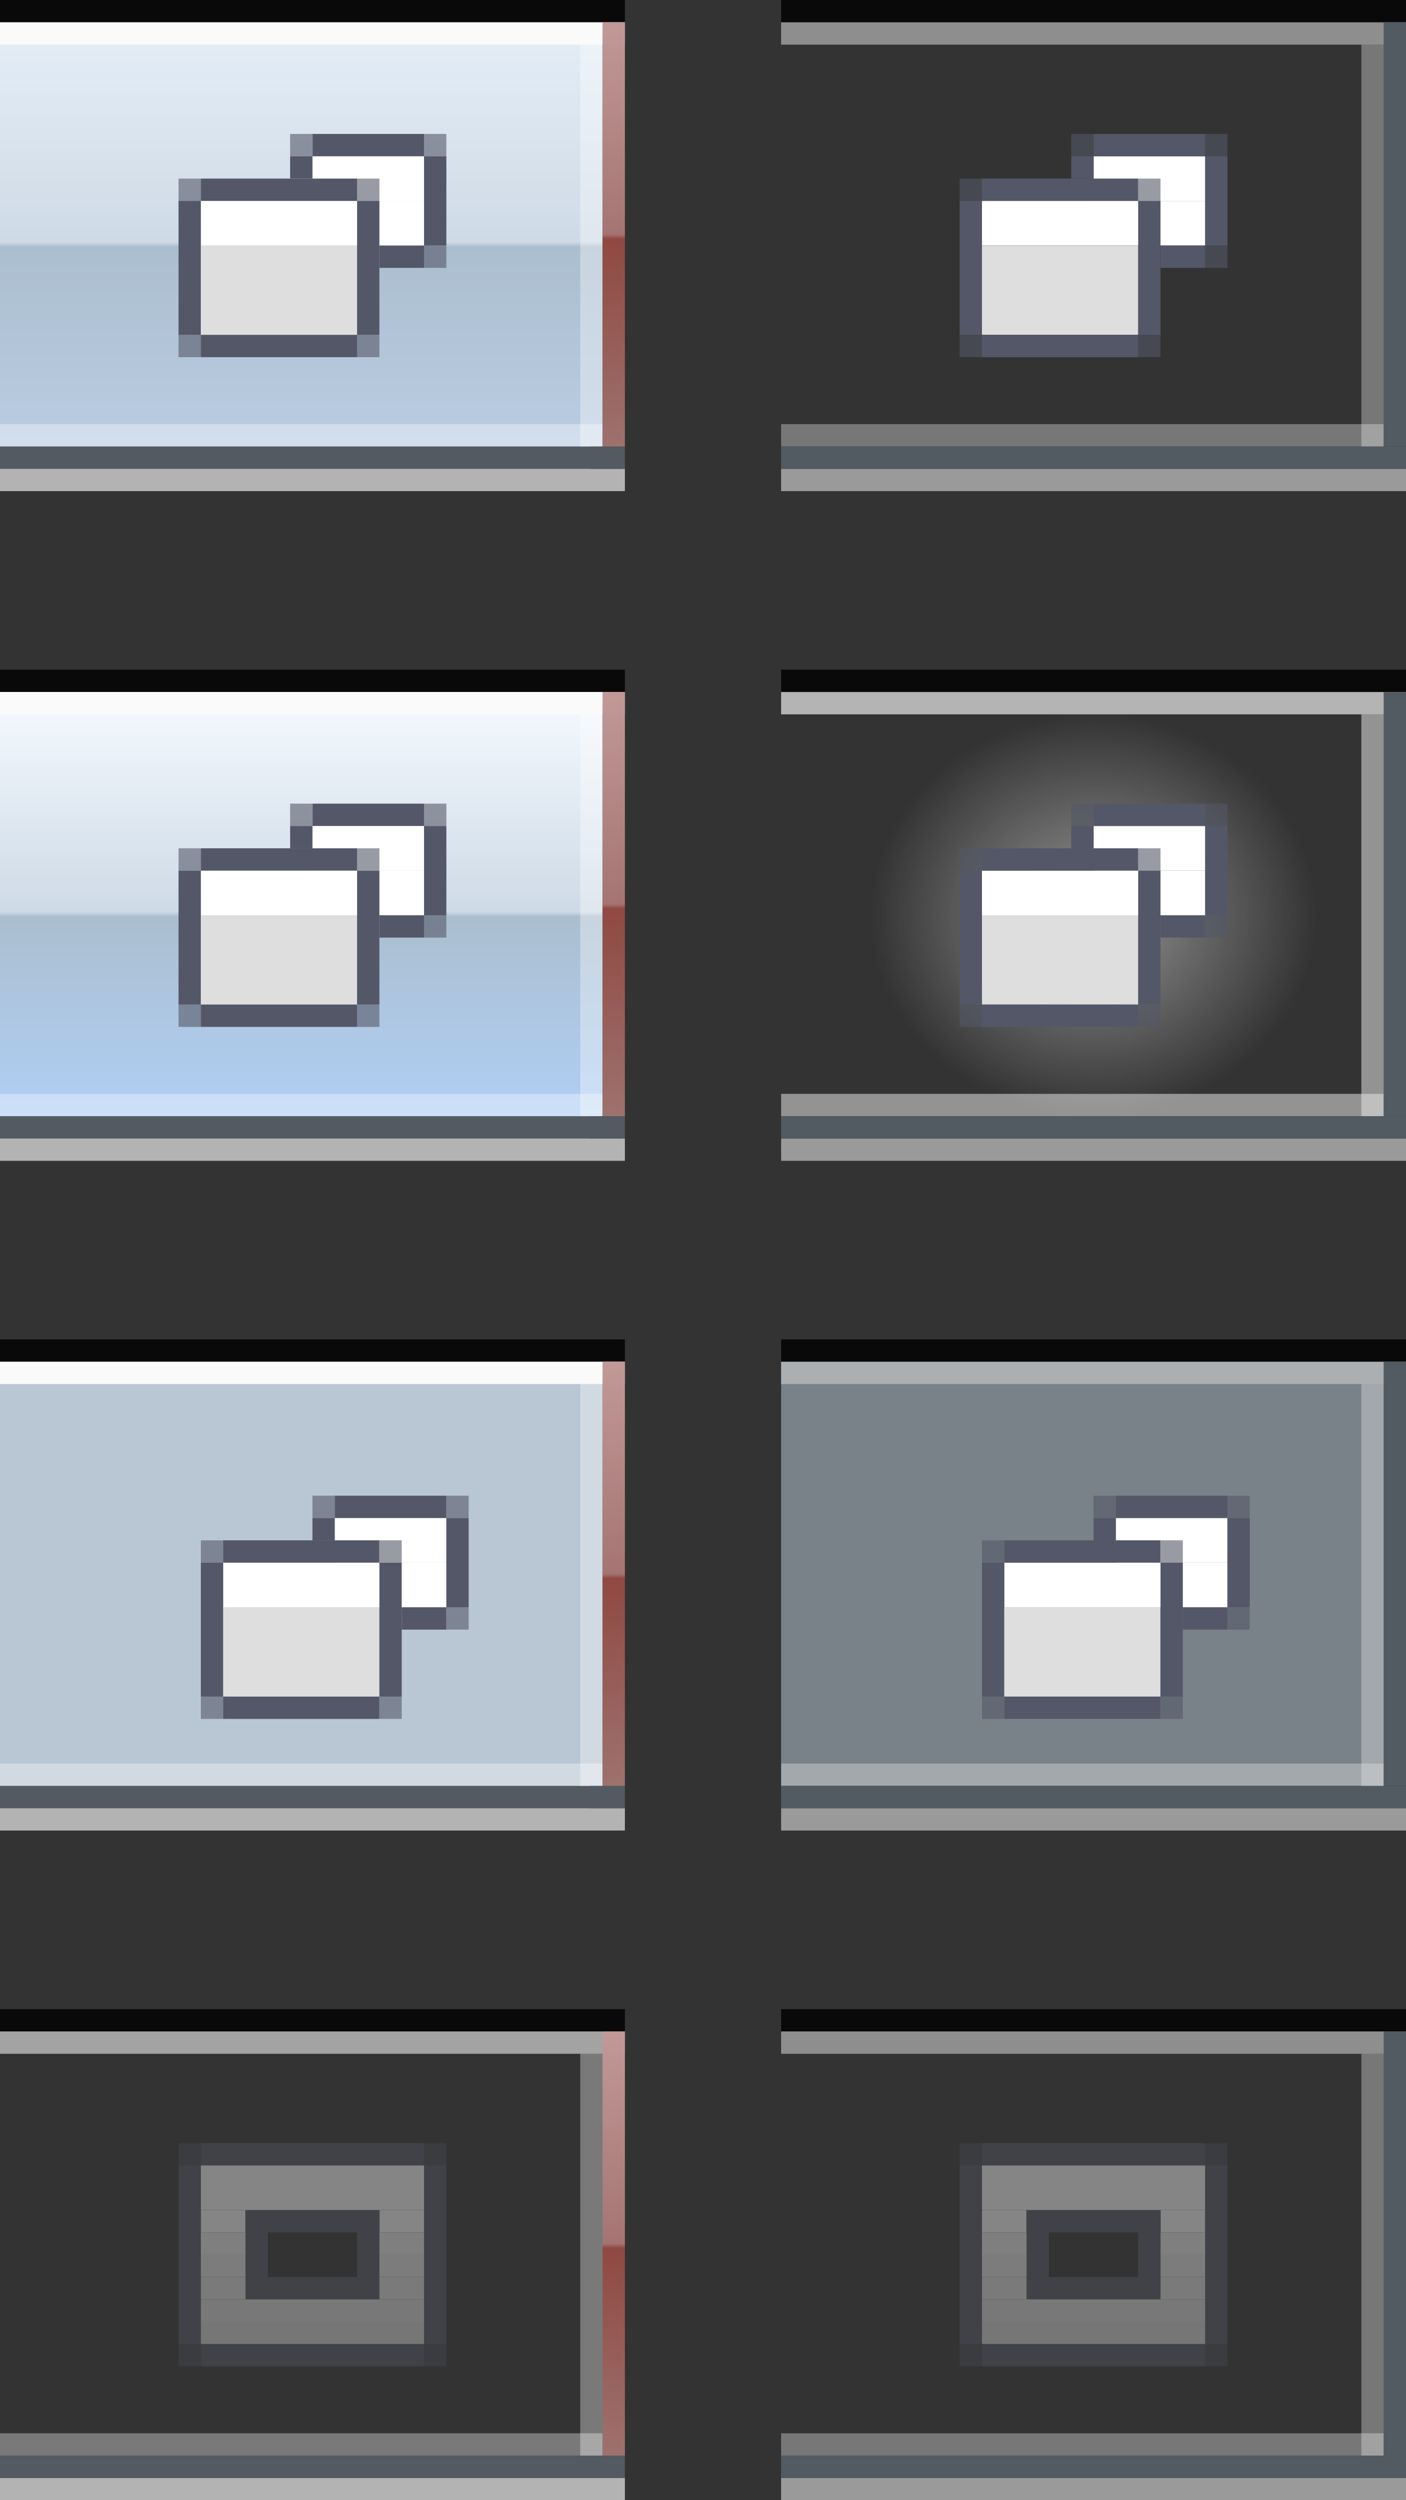 <?xml version="1.0" encoding="UTF-8" standalone="no"?>
<!-- Created with Inkscape (http://www.inkscape.org/) -->

<svg
   width="63"
   height="112"
   viewBox="0 0 63 112"
   version="1.1"
   id="svg2031"
   inkscape:version="1.2.1 (9c6d41e410, 2022-07-14, custom)"
   sodipodi:docname="restore.svg"
   xmlns:inkscape="http://www.inkscape.org/namespaces/inkscape"
   xmlns:sodipodi="http://sodipodi.sourceforge.net/DTD/sodipodi-0.dtd"
   xmlns:xlink="http://www.w3.org/1999/xlink"
   xmlns="http://www.w3.org/2000/svg"
   xmlns:svg="http://www.w3.org/2000/svg"
   xmlns:rdf="http://www.w3.org/1999/02/22-rdf-syntax-ns#"
   xmlns:cc="http://creativecommons.org/ns#"
   xmlns:dc="http://purl.org/dc/elements/1.1/">
  <rect x="0" y="0" width="63" height="112" fill="#333333" stroke="none"/>
  <defs
     id="defs2025">
    <linearGradient
       inkscape:collect="always"
       id="linearGradient8580">
      <stop
         style="stop-color:#f5faff;stop-opacity:1"
         offset="0"
         id="stop8572" />
      <stop
         id="stop8574"
         offset="0.492"
         style="stop-color:#cedae6;stop-opacity:1" />
      <stop
         style="stop-color:#abbecf;stop-opacity:1"
         offset="0.503"
         id="stop8576" />
      <stop
         style="stop-color:#b0d1fa;stop-opacity:1"
         offset="1"
         id="stop8578" />
    </linearGradient>
    <linearGradient
       id="linearGradient1602"
       inkscape:collect="always">
      <stop
         id="stop1594"
         offset="0"
         style="stop-color:#e5eef7;stop-opacity:1" />
      <stop
         style="stop-color:#cedae6;stop-opacity:1"
         offset="0.492"
         id="stop1596" />
      <stop
         id="stop1598"
         offset="0.503"
         style="stop-color:#abbecf;stop-opacity:1" />
      <stop
         id="stop1600"
         offset="1"
         style="stop-color:#bccee4;stop-opacity:1" />
    </linearGradient>
    <linearGradient
       inkscape:collect="always"
       xlink:href="#linearGradient1602"
       id="linearGradient1644"
       x1="-48.282"
       y1="288.74"
       x2="-48.282"
       y2="304.74"
       gradientUnits="userSpaceOnUse"
       gradientTransform="matrix(0.563,0,0,1.25,25.821,-67.285)" />
    <linearGradient
       inkscape:collect="always"
       id="linearGradient1642">
      <stop
         style="stop-color:#efb3ae;stop-opacity:1"
         offset="0"
         id="stop1638" />
      <stop
         id="stop1696"
         offset="0.492"
         style="stop-color:#c7807a;stop-opacity:1" />
      <stop
         style="stop-color:#aa4236;stop-opacity:1"
         offset="0.503"
         id="stop1698" />
      <stop
         style="stop-color:#be7d75;stop-opacity:1"
         offset="1"
         id="stop1640" />
    </linearGradient>
    <linearGradient
       inkscape:collect="always"
       xlink:href="#linearGradient1642"
       id="linearGradient1592"
       gradientUnits="userSpaceOnUse"
       gradientTransform="matrix(0.979,0,0,1.188,72.938,-49.239)"
       x1="-48.282"
       y1="288.74"
       x2="-48.282"
       y2="304.74" />
    <radialGradient
       inkscape:collect="always"
       xlink:href="#linearGradient4455"
       id="radialGradient4457"
       cx="28.718"
       cy="317.74"
       fx="28.718"
       fy="317.74"
       r="20"
       gradientTransform="matrix(0.5,-2.149339e-7,1.9344056e-7,0.45,33.303,190.657)"
       gradientUnits="userSpaceOnUse" />
    <linearGradient
       inkscape:collect="always"
       id="linearGradient4455">
      <stop
         style="stop-color:#fafafa;stop-opacity:0.496"
         offset="0"
         id="stop4451" />
      <stop
         style="stop-color:#fafafa;stop-opacity:0;"
         offset="1"
         id="stop4453" />
    </linearGradient>
    <linearGradient
       inkscape:collect="always"
       xlink:href="#linearGradient8580"
       id="linearGradient8568"
       gradientUnits="userSpaceOnUse"
       gradientTransform="matrix(0.563,0,0,1.25,25.821,-37.285)"
       x1="-48.282"
       y1="288.74"
       x2="-48.282"
       y2="304.74" />
    <linearGradient
       inkscape:collect="always"
       xlink:href="#linearGradient1642"
       id="linearGradient8570"
       gradientUnits="userSpaceOnUse"
       gradientTransform="matrix(0.979,0,0,1.188,72.938,-19.239)"
       x1="-48.282"
       y1="288.74"
       x2="-48.282"
       y2="304.74" />
    <linearGradient
       inkscape:collect="always"
       xlink:href="#linearGradient1642"
       id="linearGradient8646"
       gradientUnits="userSpaceOnUse"
       gradientTransform="matrix(0.979,0,0,1.188,72.938,10.761)"
       x1="-48.282"
       y1="288.74"
       x2="-48.282"
       y2="304.74" />
    <linearGradient
       inkscape:collect="always"
       xlink:href="#linearGradient1642"
       id="linearGradient9053"
       gradientUnits="userSpaceOnUse"
       gradientTransform="matrix(0.979,0,0,1.188,72.938,44.761)"
       x1="-48.282"
       y1="288.74"
       x2="-48.282"
       y2="304.74" />
  </defs>
  <sodipodi:namedview
     id="base"
     pagecolor="#d1d1d1"
     bordercolor="#666666"
     borderopacity="1.0"
     inkscape:pageopacity="0"
     inkscape:pageshadow="2"
     inkscape:zoom="3.556747"
     inkscape:cx="-55.950001"
     inkscape:cy="41.189323"
     inkscape:document-units="px"
     inkscape:current-layer="layer1"
     showgrid="true"
     units="px"
     inkscape:pagecheckerboard="true"
     inkscape:showpageshadow="false"
     inkscape:window-width="1398"
     inkscape:window-height="741"
     inkscape:window-x="-12"
     inkscape:window-y="378"
     inkscape:window-maximized="0"
     fit-margin-top="5"
     fit-margin-left="5"
     fit-margin-right="5"
     fit-margin-bottom="5"
     inkscape:snap-global="true"
     showguides="true"
     inkscape:guide-bbox="true"
     inkscape:deskcolor="#d1d1d1">
    <inkscape:grid
       type="xygrid"
       id="grid883"
       originx="1.0587964e-05"
       originy="57" />
    <sodipodi:guide
       position="-29,104"
       orientation="1,0"
       id="guide2357"
       inkscape:locked="false" />
    <sodipodi:guide
       position="-17,100"
       orientation="1,0"
       id="guide2359"
       inkscape:locked="false" />
    <sodipodi:guide
       position="28,45"
       orientation="0,-1"
       id="guide2361"
       inkscape:locked="false" />
    <sodipodi:guide
       position="-20,106"
       orientation="0,-1"
       id="guide2363"
       inkscape:locked="false" />
    <sodipodi:guide
       position="9,55"
       orientation="1,0"
       id="guide2916"
       inkscape:locked="false" />
    <sodipodi:guide
       position="44,56"
       orientation="1,0"
       id="guide18761"
       inkscape:locked="false" />
  </sodipodi:namedview>
  <g
     inkscape:label="Layer 1"
     inkscape:groupmode="layer"
     id="layer1"
     transform="translate(1.338,-292.64)">
    <g
       transform="matrix(0.844,0,0,0.844,13.86,42.58)"
       id="g7541" />
    <g
       id="deactivated-center"
       transform="translate(9.9754639e-7,-4)">
      <rect
         style="opacity:1;fill:#000000;fill-opacity:0.83;fill-rule:evenodd;stroke:none;stroke-width:1;stroke-linecap:round;stroke-linejoin:miter;stroke-miterlimit:4;stroke-dasharray:none;stroke-dashoffset:0;stroke-opacity:0.878;paint-order:normal"
         id="rect8991"
         width="28"
         height="1"
         x="-1.338"
         y="386.64" />
      <rect
         transform="scale(-1)"
         y="-406.64"
         x="-25.662"
         height="1"
         width="27"
         id="rect8993"
         style="opacity:1;fill:#ffffff;fill-opacity:0.344;fill-rule:evenodd;stroke:none;stroke-width:1;stroke-linecap:round;stroke-linejoin:miter;stroke-miterlimit:4;stroke-dasharray:none;stroke-dashoffset:0;stroke-opacity:0.878;paint-order:normal" />
      <rect
         y="-408.64"
         x="-26.662"
         height="1"
         width="28"
         id="rect8995"
         style="opacity:1;fill:#e5e5e5;fill-opacity:0.714;fill-rule:evenodd;stroke:none;stroke-width:1;stroke-linecap:round;stroke-linejoin:miter;stroke-miterlimit:4;stroke-dasharray:none;stroke-dashoffset:0;stroke-opacity:0.878;paint-order:normal"
         transform="scale(-1)" />
      <rect
         y="406.64"
         x="-1.338"
         height="1"
         width="28"
         id="rect8997"
         style="opacity:1;fill:#535a61;fill-opacity:1;fill-rule:evenodd;stroke:none;stroke-width:1;stroke-linecap:round;stroke-linejoin:miter;stroke-miterlimit:4;stroke-dasharray:none;stroke-dashoffset:0;stroke-opacity:0.878;paint-order:normal" />
      <rect
         y="387.64"
         x="-1.338"
         height="1"
         width="28"
         id="rect8999"
         style="opacity:1;fill:#fafafa;fill-opacity:0.562;fill-rule:evenodd;stroke:none;stroke-width:1;stroke-linecap:round;stroke-linejoin:miter;stroke-miterlimit:4;stroke-dasharray:none;stroke-dashoffset:0;stroke-opacity:0.878;paint-order:normal" />
      <path
         style="opacity:1;fill:url(#linearGradient9053);fill-opacity:1;fill-rule:nonzero;stroke:none;stroke-width:0.242;stroke-linecap:square;stroke-linejoin:round;stroke-miterlimit:4;stroke-dasharray:none;stroke-dashoffset:0;stroke-opacity:1"
         d="m 25.662,387.64 v 19 h 1 v -19 z"
         id="path9001"
         inkscape:connector-curvature="0" />
      <rect
         y="-26.662"
         x="387.64"
         height="1"
         width="19"
         id="rect9003"
         style="opacity:1;fill:#535a61;fill-opacity:0.295;fill-rule:evenodd;stroke:none;stroke-width:1;stroke-linecap:round;stroke-linejoin:miter;stroke-miterlimit:4;stroke-dasharray:none;stroke-dashoffset:0;stroke-opacity:0.878;paint-order:normal"
         transform="rotate(90)" />
      <rect
         style="opacity:1;fill:#ffffff;fill-opacity:0.344;fill-rule:evenodd;stroke:none;stroke-width:1;stroke-linecap:round;stroke-linejoin:miter;stroke-miterlimit:4;stroke-dasharray:none;stroke-dashoffset:0;stroke-opacity:0.878;paint-order:normal"
         id="rect9005"
         width="1"
         height="18"
         x="-25.662"
         y="-406.64"
         transform="scale(-1)" />
      <g
         style="opacity:0.4"
         id="g9047"
         transform="translate(-6,30)">
        <rect
           style="opacity:1;fill:#ffffff;fill-opacity:1;stroke:none;stroke-width:0.5;stroke-linecap:round;stroke-linejoin:round;stroke-miterlimit:4;stroke-dasharray:none;stroke-opacity:1"
           id="rect9007"
           width="2"
           height="1"
           x="13.662"
           y="365.64" />
        <rect
           y="363.64"
           x="12.662"
           height="8"
           width="1"
           id="rect9009"
           style="opacity:1;fill:#545767;fill-opacity:1;stroke:none;stroke-width:0.5;stroke-linecap:round;stroke-linejoin:round;stroke-miterlimit:4;stroke-dasharray:none;stroke-opacity:1" />
        <rect
           y="365.64"
           x="21.662"
           height="1"
           width="2"
           id="rect9011"
           style="opacity:1;fill:#ffffff;fill-opacity:1;stroke:none;stroke-width:0.5;stroke-linecap:round;stroke-linejoin:round;stroke-miterlimit:4;stroke-dasharray:none;stroke-opacity:1" />
        <rect
           y="363.64"
           x="23.662"
           height="8"
           width="1"
           id="rect9013"
           style="opacity:1;fill:#545767;fill-opacity:1;stroke:none;stroke-width:0.5;stroke-linecap:round;stroke-linejoin:round;stroke-miterlimit:4;stroke-dasharray:none;stroke-opacity:1" />
        <path
           style="opacity:1;fill:#545767;fill-opacity:1;stroke:none;stroke-width:0.5;stroke-linecap:round;stroke-linejoin:round;stroke-miterlimit:4;stroke-dasharray:none;stroke-opacity:1"
           d="m 17,78.74 v 4 h 6 v -4 z m 1,1 h 4 v 2 h -4 z"
           transform="translate(-1.338,286.9)"
           id="path9015"
           inkscape:connector-curvature="0" />
        <rect
           y="363.64"
           x="13.662"
           height="2"
           width="10"
           id="rect9017"
           style="opacity:1;fill:#ffffff;fill-opacity:1;stroke:none;stroke-width:0.5;stroke-linecap:round;stroke-linejoin:round;stroke-miterlimit:4;stroke-dasharray:none;stroke-opacity:1" />
        <rect
           style="opacity:1;fill:#545767;fill-opacity:1;stroke:none;stroke-width:0.5;stroke-linecap:round;stroke-linejoin:round;stroke-miterlimit:4;stroke-dasharray:none;stroke-opacity:1"
           id="rect9019"
           width="10"
           height="1"
           x="13.662"
           y="362.64" />
        <rect
           y="366.64"
           x="13.662"
           height="1"
           width="2"
           id="rect9021"
           style="opacity:1;fill:#f0f0f0;fill-opacity:1;stroke:none;stroke-width:0.5;stroke-linecap:round;stroke-linejoin:round;stroke-miterlimit:4;stroke-dasharray:none;stroke-opacity:1" />
        <rect
           style="opacity:1;fill:#e8e8e8;fill-opacity:1;stroke:none;stroke-width:0.5;stroke-linecap:round;stroke-linejoin:round;stroke-miterlimit:4;stroke-dasharray:none;stroke-opacity:1"
           id="rect9023"
           width="2"
           height="1"
           x="13.662"
           y="367.64" />
        <rect
           y="368.64"
           x="13.662"
           height="1"
           width="2"
           id="rect9025"
           style="opacity:1;fill:#e3e3e3;fill-opacity:1;stroke:none;stroke-width:0.5;stroke-linecap:round;stroke-linejoin:round;stroke-miterlimit:4;stroke-dasharray:none;stroke-opacity:1" />
        <rect
           style="opacity:1;fill:#dedede;fill-opacity:1;stroke:none;stroke-width:0.5;stroke-linecap:round;stroke-linejoin:round;stroke-miterlimit:4;stroke-dasharray:none;stroke-opacity:1"
           id="rect9027"
           width="10"
           height="1"
           x="13.662"
           y="369.64" />
        <rect
           y="371.64"
           x="13.662"
           height="1"
           width="10"
           id="rect9029"
           style="opacity:1;fill:#545767;fill-opacity:1;stroke:none;stroke-width:0.5;stroke-linecap:round;stroke-linejoin:round;stroke-miterlimit:4;stroke-dasharray:none;stroke-opacity:1" />
        <rect
           style="opacity:1;fill:#f0f0f0;fill-opacity:1;stroke:none;stroke-width:0.5;stroke-linecap:round;stroke-linejoin:round;stroke-miterlimit:4;stroke-dasharray:none;stroke-opacity:1"
           id="rect9031"
           width="2"
           height="1"
           x="21.662"
           y="366.64" />
        <rect
           y="367.64"
           x="21.662"
           height="1"
           width="2"
           id="rect9033"
           style="opacity:1;fill:#e8e8e8;fill-opacity:1;stroke:none;stroke-width:0.5;stroke-linecap:round;stroke-linejoin:round;stroke-miterlimit:4;stroke-dasharray:none;stroke-opacity:1" />
        <rect
           style="opacity:1;fill:#e3e3e3;fill-opacity:1;stroke:none;stroke-width:0.5;stroke-linecap:round;stroke-linejoin:round;stroke-miterlimit:4;stroke-dasharray:none;stroke-opacity:1"
           id="rect9035"
           width="2"
           height="1"
           x="21.662"
           y="368.64" />
        <rect
           style="opacity:1;fill:#545767;fill-opacity:0.596;stroke:none;stroke-width:0.5;stroke-linecap:round;stroke-linejoin:round;stroke-miterlimit:4;stroke-dasharray:none;stroke-opacity:1"
           id="rect9037"
           width="1"
           height="1"
           x="12.662"
           y="371.64" />
        <rect
           y="362.64"
           x="12.662"
           height="1"
           width="1"
           id="rect9039"
           style="opacity:1;fill:#545767;fill-opacity:0.596;stroke:none;stroke-width:0.5;stroke-linecap:round;stroke-linejoin:round;stroke-miterlimit:4;stroke-dasharray:none;stroke-opacity:1" />
        <rect
           style="opacity:1;fill:#545767;fill-opacity:0.596;stroke:none;stroke-width:0.5;stroke-linecap:round;stroke-linejoin:round;stroke-miterlimit:4;stroke-dasharray:none;stroke-opacity:1"
           id="rect9041"
           width="1"
           height="1"
           x="23.662"
           y="362.64" />
        <rect
           y="371.64"
           x="23.662"
           height="1"
           width="1"
           id="rect9043"
           style="opacity:1;fill:#545767;fill-opacity:0.596;stroke:none;stroke-width:0.5;stroke-linecap:round;stroke-linejoin:round;stroke-miterlimit:4;stroke-dasharray:none;stroke-opacity:1" />
        <rect
           y="370.64"
           x="13.662"
           height="1"
           width="10"
           id="rect9045"
           style="opacity:1;fill:#dadada;fill-opacity:1;stroke:none;stroke-width:0.5;stroke-linecap:round;stroke-linejoin:round;stroke-miterlimit:4;stroke-dasharray:none;stroke-opacity:1" />
      </g>
    </g>
    <g
       id="deactivated-inactive-center"
       transform="translate(-2,87)">
      <rect
         y="295.64"
         x="35.662"
         height="1"
         width="28"
         id="rect9117"
         style="opacity:1;fill:#000000;fill-opacity:0.83;fill-rule:evenodd;stroke:none;stroke-width:1;stroke-linecap:round;stroke-linejoin:miter;stroke-miterlimit:4;stroke-dasharray:none;stroke-dashoffset:0;stroke-opacity:0.878;paint-order:normal" />
      <rect
         style="opacity:1;fill:#e5e5e5;fill-opacity:0.384;fill-rule:evenodd;stroke:none;stroke-width:1;stroke-linecap:round;stroke-linejoin:miter;stroke-miterlimit:4;stroke-dasharray:none;stroke-dashoffset:0;stroke-opacity:0.878;paint-order:normal"
         id="rect9119"
         width="27"
         height="1"
         x="-62.662"
         y="-315.64"
         transform="scale(-1)" />
      <rect
         transform="scale(-1)"
         style="opacity:1;fill:#e5e5e5;fill-opacity:0.58;fill-rule:evenodd;stroke:none;stroke-width:1;stroke-linecap:round;stroke-linejoin:miter;stroke-miterlimit:4;stroke-dasharray:none;stroke-dashoffset:0;stroke-opacity:0.878;paint-order:normal"
         id="rect9121"
         width="28"
         height="1"
         x="-63.662"
         y="-317.64" />
      <rect
         style="opacity:1;fill:#525a62;fill-opacity:1;fill-rule:evenodd;stroke:none;stroke-width:1;stroke-linecap:round;stroke-linejoin:miter;stroke-miterlimit:4;stroke-dasharray:none;stroke-dashoffset:0;stroke-opacity:0.878;paint-order:normal"
         id="rect9123"
         width="28"
         height="1"
         x="35.662"
         y="315.64" />
      <rect
         style="opacity:1;fill:#d0d0d0;fill-opacity:0.584;fill-rule:evenodd;stroke:none;stroke-width:1;stroke-linecap:round;stroke-linejoin:miter;stroke-miterlimit:4;stroke-dasharray:none;stroke-dashoffset:0;stroke-opacity:0.878;paint-order:normal"
         id="rect9125"
         width="28"
         height="1"
         x="35.662"
         y="296.64" />
      <rect
         transform="rotate(90)"
         style="opacity:1;fill:#525a62;fill-opacity:1;fill-rule:evenodd;stroke:none;stroke-width:1;stroke-linecap:round;stroke-linejoin:miter;stroke-miterlimit:4;stroke-dasharray:none;stroke-dashoffset:0;stroke-opacity:0.878;paint-order:normal"
         id="rect9127"
         width="19"
         height="1"
         x="296.64"
         y="-63.662" />
      <rect
         transform="scale(-1)"
         y="-315.64"
         x="-62.662"
         height="18"
         width="1"
         id="rect9129"
         style="opacity:1;fill:#e5e5e5;fill-opacity:0.384;fill-rule:evenodd;stroke:none;stroke-width:1;stroke-linecap:round;stroke-linejoin:miter;stroke-miterlimit:4;stroke-dasharray:none;stroke-dashoffset:0;stroke-opacity:0.878;paint-order:normal" />
      <g
         id="g9171"
         transform="translate(31,-61)"
         style="opacity:0.4">
        <rect
           style="opacity:1;fill:#ffffff;fill-opacity:1;stroke:none;stroke-width:0.5;stroke-linecap:round;stroke-linejoin:round;stroke-miterlimit:4;stroke-dasharray:none;stroke-opacity:1"
           id="rect9131"
           width="2"
           height="1"
           x="13.662"
           y="365.64" />
        <rect
           y="363.64"
           x="12.662"
           height="8"
           width="1"
           id="rect9133"
           style="opacity:1;fill:#545767;fill-opacity:1;stroke:none;stroke-width:0.5;stroke-linecap:round;stroke-linejoin:round;stroke-miterlimit:4;stroke-dasharray:none;stroke-opacity:1" />
        <rect
           y="365.64"
           x="21.662"
           height="1"
           width="2"
           id="rect9135"
           style="opacity:1;fill:#ffffff;fill-opacity:1;stroke:none;stroke-width:0.5;stroke-linecap:round;stroke-linejoin:round;stroke-miterlimit:4;stroke-dasharray:none;stroke-opacity:1" />
        <rect
           y="363.64"
           x="23.662"
           height="8"
           width="1"
           id="rect9137"
           style="opacity:1;fill:#545767;fill-opacity:1;stroke:none;stroke-width:0.5;stroke-linecap:round;stroke-linejoin:round;stroke-miterlimit:4;stroke-dasharray:none;stroke-opacity:1" />
        <path
           style="opacity:1;fill:#545767;fill-opacity:1;stroke:none;stroke-width:0.5;stroke-linecap:round;stroke-linejoin:round;stroke-miterlimit:4;stroke-dasharray:none;stroke-opacity:1"
           d="m 17,78.74 v 4 h 6 v -4 z m 1,1 h 4 v 2 h -4 z"
           transform="translate(-1.338,286.9)"
           id="path9139"
           inkscape:connector-curvature="0" />
        <rect
           y="363.64"
           x="13.662"
           height="2"
           width="10"
           id="rect9141"
           style="opacity:1;fill:#ffffff;fill-opacity:1;stroke:none;stroke-width:0.5;stroke-linecap:round;stroke-linejoin:round;stroke-miterlimit:4;stroke-dasharray:none;stroke-opacity:1" />
        <rect
           style="opacity:1;fill:#545767;fill-opacity:1;stroke:none;stroke-width:0.5;stroke-linecap:round;stroke-linejoin:round;stroke-miterlimit:4;stroke-dasharray:none;stroke-opacity:1"
           id="rect9143"
           width="10"
           height="1"
           x="13.662"
           y="362.64" />
        <rect
           y="366.64"
           x="13.662"
           height="1"
           width="2"
           id="rect9145"
           style="opacity:1;fill:#f0f0f0;fill-opacity:1;stroke:none;stroke-width:0.5;stroke-linecap:round;stroke-linejoin:round;stroke-miterlimit:4;stroke-dasharray:none;stroke-opacity:1" />
        <rect
           style="opacity:1;fill:#e8e8e8;fill-opacity:1;stroke:none;stroke-width:0.5;stroke-linecap:round;stroke-linejoin:round;stroke-miterlimit:4;stroke-dasharray:none;stroke-opacity:1"
           id="rect9147"
           width="2"
           height="1"
           x="13.662"
           y="367.64" />
        <rect
           y="368.64"
           x="13.662"
           height="1"
           width="2"
           id="rect9149"
           style="opacity:1;fill:#e3e3e3;fill-opacity:1;stroke:none;stroke-width:0.5;stroke-linecap:round;stroke-linejoin:round;stroke-miterlimit:4;stroke-dasharray:none;stroke-opacity:1" />
        <rect
           style="opacity:1;fill:#dedede;fill-opacity:1;stroke:none;stroke-width:0.5;stroke-linecap:round;stroke-linejoin:round;stroke-miterlimit:4;stroke-dasharray:none;stroke-opacity:1"
           id="rect9151"
           width="10"
           height="1"
           x="13.662"
           y="369.64" />
        <rect
           y="371.64"
           x="13.662"
           height="1"
           width="10"
           id="rect9153"
           style="opacity:1;fill:#545767;fill-opacity:1;stroke:none;stroke-width:0.5;stroke-linecap:round;stroke-linejoin:round;stroke-miterlimit:4;stroke-dasharray:none;stroke-opacity:1" />
        <rect
           style="opacity:1;fill:#f0f0f0;fill-opacity:1;stroke:none;stroke-width:0.5;stroke-linecap:round;stroke-linejoin:round;stroke-miterlimit:4;stroke-dasharray:none;stroke-opacity:1"
           id="rect9155"
           width="2"
           height="1"
           x="21.662"
           y="366.64" />
        <rect
           y="367.64"
           x="21.662"
           height="1"
           width="2"
           id="rect9157"
           style="opacity:1;fill:#e8e8e8;fill-opacity:1;stroke:none;stroke-width:0.5;stroke-linecap:round;stroke-linejoin:round;stroke-miterlimit:4;stroke-dasharray:none;stroke-opacity:1" />
        <rect
           style="opacity:1;fill:#e3e3e3;fill-opacity:1;stroke:none;stroke-width:0.5;stroke-linecap:round;stroke-linejoin:round;stroke-miterlimit:4;stroke-dasharray:none;stroke-opacity:1"
           id="rect9159"
           width="2"
           height="1"
           x="21.662"
           y="368.64" />
        <rect
           style="opacity:1;fill:#545767;fill-opacity:0.596;stroke:none;stroke-width:0.5;stroke-linecap:round;stroke-linejoin:round;stroke-miterlimit:4;stroke-dasharray:none;stroke-opacity:1"
           id="rect9161"
           width="1"
           height="1"
           x="12.662"
           y="371.64" />
        <rect
           y="362.64"
           x="12.662"
           height="1"
           width="1"
           id="rect9163"
           style="opacity:1;fill:#545767;fill-opacity:0.596;stroke:none;stroke-width:0.5;stroke-linecap:round;stroke-linejoin:round;stroke-miterlimit:4;stroke-dasharray:none;stroke-opacity:1" />
        <rect
           style="opacity:1;fill:#545767;fill-opacity:0.596;stroke:none;stroke-width:0.5;stroke-linecap:round;stroke-linejoin:round;stroke-miterlimit:4;stroke-dasharray:none;stroke-opacity:1"
           id="rect9165"
           width="1"
           height="1"
           x="23.662"
           y="362.64" />
        <rect
           y="371.64"
           x="23.662"
           height="1"
           width="1"
           id="rect9167"
           style="opacity:1;fill:#545767;fill-opacity:0.596;stroke:none;stroke-width:0.5;stroke-linecap:round;stroke-linejoin:round;stroke-miterlimit:4;stroke-dasharray:none;stroke-opacity:1" />
        <rect
           y="370.64"
           x="13.662"
           height="1"
           width="10"
           id="rect9169"
           style="opacity:1;fill:#dadada;fill-opacity:1;stroke:none;stroke-width:0.5;stroke-linecap:round;stroke-linejoin:round;stroke-miterlimit:4;stroke-dasharray:none;stroke-opacity:1" />
      </g>
    </g>
    <g
       id="active-center">
      <path
         id="rect3862"
         d="m -1.338,293.64 v 20 H 25.088 v -1 h 0.574 v -19 z"
         style="fill:url(#linearGradient1644);fill-opacity:1;fill-rule:nonzero;stroke:none;stroke-width:0.242;stroke-linecap:square;stroke-linejoin:round;stroke-miterlimit:4;stroke-dasharray:none;stroke-dashoffset:0;stroke-opacity:1"
         inkscape:connector-curvature="0" />
      <rect
         y="292.64"
         x="-1.338"
         height="1"
         width="28"
         id="rect840"
         style="fill:#000000;fill-opacity:0.83;fill-rule:evenodd;stroke:none;stroke-width:1;stroke-linecap:round;stroke-linejoin:miter;stroke-miterlimit:4;stroke-dasharray:none;stroke-dashoffset:0;stroke-opacity:0.878;paint-order:normal" />
      <rect
         style="fill:#ffffff;fill-opacity:0.344;fill-rule:evenodd;stroke:none;stroke-width:1;stroke-linecap:round;stroke-linejoin:miter;stroke-miterlimit:4;stroke-dasharray:none;stroke-dashoffset:0;stroke-opacity:0.878;paint-order:normal"
         id="rect1591"
         width="27"
         height="1"
         x="-25.662"
         y="-312.64"
         transform="scale(-1)" />
      <rect
         transform="scale(-1)"
         style="fill:#e5e5e5;fill-opacity:0.714;fill-rule:evenodd;stroke:none;stroke-width:1;stroke-linecap:round;stroke-linejoin:miter;stroke-miterlimit:4;stroke-dasharray:none;stroke-dashoffset:0;stroke-opacity:0.878;paint-order:normal"
         id="rect1593"
         width="28"
         height="1"
         x="-26.662"
         y="-314.64" />
      <rect
         style="fill:#535a61;fill-opacity:1;fill-rule:evenodd;stroke:none;stroke-width:1;stroke-linecap:round;stroke-linejoin:miter;stroke-miterlimit:4;stroke-dasharray:none;stroke-dashoffset:0;stroke-opacity:0.878;paint-order:normal"
         id="rect1646"
         width="28"
         height="1"
         x="-1.338"
         y="312.64" />
      <rect
         style="fill:#fafafa;fill-opacity:1;fill-rule:evenodd;stroke:none;stroke-width:1;stroke-linecap:round;stroke-linejoin:miter;stroke-miterlimit:4;stroke-dasharray:none;stroke-dashoffset:0;stroke-opacity:0.878;paint-order:normal"
         id="rect842"
         width="28"
         height="1"
         x="-1.338"
         y="293.64" />
      <path
         inkscape:connector-curvature="0"
         id="path1590"
         d="m 25.662,293.64 v 19 h 1 v -19 z"
         style="fill:url(#linearGradient1592);fill-opacity:1;fill-rule:nonzero;stroke:none;stroke-width:0.242;stroke-linecap:square;stroke-linejoin:round;stroke-miterlimit:4;stroke-dasharray:none;stroke-dashoffset:0;stroke-opacity:1" />
      <rect
         transform="rotate(90)"
         style="fill:#535a61;fill-opacity:0.295;fill-rule:evenodd;stroke:none;stroke-width:1;stroke-linecap:round;stroke-linejoin:miter;stroke-miterlimit:4;stroke-dasharray:none;stroke-dashoffset:0;stroke-opacity:0.878;paint-order:normal"
         id="rect1566"
         width="19"
         height="1"
         x="293.64"
         y="-26.662" />
      <rect
         transform="scale(-1)"
         y="-312.64"
         x="-25.662"
         height="18"
         width="1"
         id="rect1607"
         style="fill:#ffffff;fill-opacity:0.344;fill-rule:evenodd;stroke:none;stroke-width:1;stroke-linecap:round;stroke-linejoin:miter;stroke-miterlimit:4;stroke-dasharray:none;stroke-dashoffset:0;stroke-opacity:0.878;paint-order:normal" />
      <rect
         y="301.64"
         x="7.662"
         height="2"
         width="10"
         id="rect2874"
         style="fill:#ffffff;fill-opacity:1;stroke:none;stroke-width:1.581;stroke-linecap:round;stroke-linejoin:round;stroke-miterlimit:4;stroke-dasharray:none;stroke-opacity:1" />
      <rect
         style="fill:#545767;fill-opacity:1;stroke:none;stroke-width:0.433;stroke-linecap:round;stroke-linejoin:round;stroke-miterlimit:4;stroke-dasharray:none;stroke-opacity:1"
         id="rect2876"
         width="1"
         height="6"
         x="6.662"
         y="301.64" />
      <rect
         style="fill:#ffffff;fill-opacity:1;stroke:none;stroke-width:0.354;stroke-linecap:round;stroke-linejoin:round;stroke-miterlimit:4;stroke-dasharray:none;stroke-opacity:1"
         id="rect2880"
         width="5"
         height="2"
         x="12.662"
         y="299.64" />
      <rect
         y="300.64"
         x="7.662"
         height="1"
         width="7"
         id="rect2882"
         style="fill:#545767;fill-opacity:1;stroke:none;stroke-width:0.418;stroke-linecap:round;stroke-linejoin:round;stroke-miterlimit:4;stroke-dasharray:none;stroke-opacity:1" />
      <rect
         y="303.64"
         x="7.662"
         height="4"
         width="7"
         id="rect2890"
         style="fill:#dedede;fill-opacity:1;stroke:none;stroke-width:0.837;stroke-linecap:round;stroke-linejoin:round;stroke-miterlimit:4;stroke-dasharray:none;stroke-opacity:1" />
      <rect
         style="fill:#545767;fill-opacity:1;stroke:none;stroke-width:0.418;stroke-linecap:round;stroke-linejoin:round;stroke-miterlimit:4;stroke-dasharray:none;stroke-opacity:1"
         id="rect2892"
         width="7"
         height="1"
         x="7.662"
         y="307.64" />
      <rect
         style="fill:#545767;fill-opacity:1;stroke:none;stroke-width:0.433;stroke-linecap:round;stroke-linejoin:round;stroke-miterlimit:4;stroke-dasharray:none;stroke-opacity:1"
         id="rect2902"
         width="1"
         height="6"
         x="14.662"
         y="301.64" />
      <rect
         style="fill:#545767;fill-opacity:1;stroke:none;stroke-width:0.354;stroke-linecap:round;stroke-linejoin:round;stroke-miterlimit:4;stroke-dasharray:none;stroke-opacity:1"
         id="rect2906"
         width="1"
         height="4"
         x="17.662"
         y="299.64" />
      <rect
         style="fill:#545767;fill-opacity:1;stroke:none;stroke-width:0.395;stroke-linecap:round;stroke-linejoin:round;stroke-miterlimit:4;stroke-dasharray:none;stroke-opacity:1"
         id="rect2908"
         width="5"
         height="1"
         x="12.662"
         y="298.64" />
      <rect
         style="fill:#545767;fill-opacity:1;stroke:none;stroke-width:0.25;stroke-linecap:round;stroke-linejoin:round;stroke-miterlimit:4;stroke-dasharray:none;stroke-opacity:1"
         id="rect2910"
         width="2"
         height="1"
         x="15.662"
         y="303.64" />
      <rect
         style="fill:#545767;fill-opacity:1;stroke:none;stroke-width:0.177;stroke-linecap:round;stroke-linejoin:round;stroke-miterlimit:4;stroke-dasharray:none;stroke-opacity:1"
         id="rect2912"
         width="1"
         height="1"
         x="11.662"
         y="299.64" />
      <rect
         style="fill:#545767;fill-opacity:0.596;stroke:none;stroke-width:0.177;stroke-linecap:round;stroke-linejoin:round;stroke-miterlimit:4;stroke-dasharray:none;stroke-opacity:1"
         id="rect17747"
         width="1"
         height="1"
         x="14.662"
         y="307.64" />
      <rect
         style="fill:#545767;fill-opacity:0.596;stroke:none;stroke-width:0.177;stroke-linecap:round;stroke-linejoin:round;stroke-miterlimit:4;stroke-dasharray:none;stroke-opacity:1"
         id="rect18048"
         width="1"
         height="1"
         x="14.662"
         y="300.64" />
      <rect
         style="fill:#545767;fill-opacity:0.596;stroke:none;stroke-width:0.177;stroke-linecap:round;stroke-linejoin:round;stroke-miterlimit:4;stroke-dasharray:none;stroke-opacity:1"
         id="rect18050"
         width="1"
         height="1"
         x="6.662"
         y="307.64" />
      <rect
         style="fill:#545767;fill-opacity:0.596;stroke:none;stroke-width:0.177;stroke-linecap:round;stroke-linejoin:round;stroke-miterlimit:4;stroke-dasharray:none;stroke-opacity:1"
         id="rect18052"
         width="1"
         height="1"
         x="6.662"
         y="300.64" />
      <rect
         style="fill:#545767;fill-opacity:0.596;stroke:none;stroke-width:0.177;stroke-linecap:round;stroke-linejoin:round;stroke-miterlimit:4;stroke-dasharray:none;stroke-opacity:1"
         id="rect18054"
         width="1"
         height="1"
         x="17.662"
         y="303.64" />
      <rect
         style="fill:#545767;fill-opacity:0.596;stroke:none;stroke-width:0.177;stroke-linecap:round;stroke-linejoin:round;stroke-miterlimit:4;stroke-dasharray:none;stroke-opacity:1"
         id="rect18056"
         width="1"
         height="1"
         x="17.662"
         y="298.64" />
      <rect
         style="fill:#545767;fill-opacity:0.596;stroke:none;stroke-width:0.177;stroke-linecap:round;stroke-linejoin:round;stroke-miterlimit:4;stroke-dasharray:none;stroke-opacity:1"
         id="rect18058"
         width="1"
         height="1"
         x="11.662"
         y="298.64" />
    </g>
    <g
       id="pressed-inactive-center">
      <rect
         y="353.64"
         x="33.662"
         height="19"
         width="27"
         id="rect8956"
         style="fill:#b9c7d5;fill-opacity:0.531;stroke:none;stroke-width:0.5;stroke-linecap:round;stroke-linejoin:round;stroke-miterlimit:4;stroke-dasharray:none;stroke-opacity:1" />
      <rect
         y="352.64"
         x="33.662"
         height="1"
         width="28"
         id="rect8870"
         style="fill:#000000;fill-opacity:0.83;fill-rule:evenodd;stroke:none;stroke-width:1;stroke-linecap:round;stroke-linejoin:miter;stroke-miterlimit:4;stroke-dasharray:none;stroke-dashoffset:0;stroke-opacity:0.878;paint-order:normal" />
      <rect
         style="fill:#e5e5e5;fill-opacity:0.384;fill-rule:evenodd;stroke:none;stroke-width:1;stroke-linecap:round;stroke-linejoin:miter;stroke-miterlimit:4;stroke-dasharray:none;stroke-dashoffset:0;stroke-opacity:0.878;paint-order:normal"
         id="rect8872"
         width="27"
         height="1"
         x="-60.662"
         y="-372.64"
         transform="scale(-1)" />
      <rect
         transform="scale(-1)"
         style="fill:#e5e5e5;fill-opacity:0.58;fill-rule:evenodd;stroke:none;stroke-width:1;stroke-linecap:round;stroke-linejoin:miter;stroke-miterlimit:4;stroke-dasharray:none;stroke-dashoffset:0;stroke-opacity:0.878;paint-order:normal"
         id="rect8874"
         width="28"
         height="1"
         x="-61.662"
         y="-374.64" />
      <rect
         style="fill:#525a62;fill-opacity:1;fill-rule:evenodd;stroke:none;stroke-width:1;stroke-linecap:round;stroke-linejoin:miter;stroke-miterlimit:4;stroke-dasharray:none;stroke-dashoffset:0;stroke-opacity:0.878;paint-order:normal"
         id="rect8876"
         width="28"
         height="1"
         x="33.662"
         y="372.64" />
      <rect
         style="fill:#d0d0d0;fill-opacity:0.584;fill-rule:evenodd;stroke:none;stroke-width:1;stroke-linecap:round;stroke-linejoin:miter;stroke-miterlimit:4;stroke-dasharray:none;stroke-dashoffset:0;stroke-opacity:0.878;paint-order:normal"
         id="rect8878"
         width="28"
         height="1"
         x="33.662"
         y="353.64" />
      <rect
         transform="rotate(90)"
         style="fill:#525a62;fill-opacity:1;fill-rule:evenodd;stroke:none;stroke-width:1;stroke-linecap:round;stroke-linejoin:miter;stroke-miterlimit:4;stroke-dasharray:none;stroke-dashoffset:0;stroke-opacity:0.878;paint-order:normal"
         id="rect8880"
         width="19"
         height="1"
         x="353.64"
         y="-61.662" />
      <rect
         transform="scale(-1)"
         y="-372.64"
         x="-60.662"
         height="18"
         width="1"
         id="rect8882"
         style="fill:#e5e5e5;fill-opacity:0.384;fill-rule:evenodd;stroke:none;stroke-width:1;stroke-linecap:round;stroke-linejoin:miter;stroke-miterlimit:4;stroke-dasharray:none;stroke-dashoffset:0;stroke-opacity:0.878;paint-order:normal" />
      <g
         id="g18807"
         transform="translate(-36,61)">
        <rect
           y="301.64"
           x="79.662"
           height="2"
           width="10"
           id="rect18719"
           style="fill:#ffffff;fill-opacity:1;stroke:none;stroke-width:1.581;stroke-linecap:round;stroke-linejoin:round;stroke-miterlimit:4;stroke-dasharray:none;stroke-opacity:1" />
        <rect
           style="fill:#545767;fill-opacity:1;stroke:none;stroke-width:0.433;stroke-linecap:round;stroke-linejoin:round;stroke-miterlimit:4;stroke-dasharray:none;stroke-opacity:1"
           id="rect18721"
           width="1"
           height="6"
           x="78.662"
           y="301.64" />
        <rect
           style="fill:#ffffff;fill-opacity:1;stroke:none;stroke-width:0.354;stroke-linecap:round;stroke-linejoin:round;stroke-miterlimit:4;stroke-dasharray:none;stroke-opacity:1"
           id="rect18723"
           width="5"
           height="2"
           x="84.662"
           y="299.64" />
        <rect
           y="300.64"
           x="79.662"
           height="1"
           width="7"
           id="rect18725"
           style="fill:#545767;fill-opacity:1;stroke:none;stroke-width:0.418;stroke-linecap:round;stroke-linejoin:round;stroke-miterlimit:4;stroke-dasharray:none;stroke-opacity:1" />
        <rect
           y="303.64"
           x="79.662"
           height="4"
           width="7"
           id="rect18727"
           style="fill:#dedede;fill-opacity:1;stroke:none;stroke-width:0.837;stroke-linecap:round;stroke-linejoin:round;stroke-miterlimit:4;stroke-dasharray:none;stroke-opacity:1" />
        <rect
           style="fill:#545767;fill-opacity:1;stroke:none;stroke-width:0.418;stroke-linecap:round;stroke-linejoin:round;stroke-miterlimit:4;stroke-dasharray:none;stroke-opacity:1"
           id="rect18729"
           width="7"
           height="1"
           x="79.662"
           y="307.64" />
        <rect
           style="fill:#545767;fill-opacity:1;stroke:none;stroke-width:0.433;stroke-linecap:round;stroke-linejoin:round;stroke-miterlimit:4;stroke-dasharray:none;stroke-opacity:1"
           id="rect18731"
           width="1"
           height="6"
           x="86.662"
           y="301.64" />
        <rect
           style="fill:#545767;fill-opacity:1;stroke:none;stroke-width:0.354;stroke-linecap:round;stroke-linejoin:round;stroke-miterlimit:4;stroke-dasharray:none;stroke-opacity:1"
           id="rect18733"
           width="1"
           height="4"
           x="89.662"
           y="299.64" />
        <rect
           style="fill:#545767;fill-opacity:1;stroke:none;stroke-width:0.395;stroke-linecap:round;stroke-linejoin:round;stroke-miterlimit:4;stroke-dasharray:none;stroke-opacity:1"
           id="rect18735"
           width="5"
           height="1"
           x="84.662"
           y="298.64" />
        <rect
           style="fill:#545767;fill-opacity:1;stroke:none;stroke-width:0.25;stroke-linecap:round;stroke-linejoin:round;stroke-miterlimit:4;stroke-dasharray:none;stroke-opacity:1"
           id="rect18737"
           width="2"
           height="1"
           x="87.662"
           y="303.64" />
        <rect
           style="fill:#545767;fill-opacity:1;stroke:none;stroke-width:0.177;stroke-linecap:round;stroke-linejoin:round;stroke-miterlimit:4;stroke-dasharray:none;stroke-opacity:1"
           id="rect18739"
           width="1"
           height="1"
           x="83.662"
           y="299.64" />
        <rect
           style="fill:#545767;fill-opacity:0.596;stroke:none;stroke-width:0.177;stroke-linecap:round;stroke-linejoin:round;stroke-miterlimit:4;stroke-dasharray:none;stroke-opacity:1"
           id="rect18741"
           width="1"
           height="1"
           x="86.662"
           y="307.64" />
        <rect
           style="fill:#545767;fill-opacity:0.596;stroke:none;stroke-width:0.177;stroke-linecap:round;stroke-linejoin:round;stroke-miterlimit:4;stroke-dasharray:none;stroke-opacity:1"
           id="rect18743"
           width="1"
           height="1"
           x="86.662"
           y="300.64" />
        <rect
           style="fill:#545767;fill-opacity:0.596;stroke:none;stroke-width:0.177;stroke-linecap:round;stroke-linejoin:round;stroke-miterlimit:4;stroke-dasharray:none;stroke-opacity:1"
           id="rect18745"
           width="1"
           height="1"
           x="78.662"
           y="307.64" />
        <rect
           style="fill:#545767;fill-opacity:0.596;stroke:none;stroke-width:0.177;stroke-linecap:round;stroke-linejoin:round;stroke-miterlimit:4;stroke-dasharray:none;stroke-opacity:1"
           id="rect18747"
           width="1"
           height="1"
           x="78.662"
           y="300.64" />
        <rect
           style="fill:#545767;fill-opacity:0.596;stroke:none;stroke-width:0.177;stroke-linecap:round;stroke-linejoin:round;stroke-miterlimit:4;stroke-dasharray:none;stroke-opacity:1"
           id="rect18749"
           width="1"
           height="1"
           x="89.662"
           y="303.64" />
        <rect
           style="fill:#545767;fill-opacity:0.596;stroke:none;stroke-width:0.177;stroke-linecap:round;stroke-linejoin:round;stroke-miterlimit:4;stroke-dasharray:none;stroke-opacity:1"
           id="rect18751"
           width="1"
           height="1"
           x="89.662"
           y="298.64" />
        <rect
           style="fill:#545767;fill-opacity:0.596;stroke:none;stroke-width:0.177;stroke-linecap:round;stroke-linejoin:round;stroke-miterlimit:4;stroke-dasharray:none;stroke-opacity:1"
           id="rect18753"
           width="1"
           height="1"
           x="83.662"
           y="298.64" />
      </g>
    </g>
    <g
       id="inactive-center">
      <rect
         style="fill:#000000;fill-opacity:0.83;fill-rule:evenodd;stroke:none;stroke-width:1;stroke-linecap:round;stroke-linejoin:miter;stroke-miterlimit:4;stroke-dasharray:none;stroke-dashoffset:0;stroke-opacity:0.878;paint-order:normal"
         id="rect890"
         width="28"
         height="1"
         x="33.662"
         y="292.64" />
      <rect
         transform="scale(-1)"
         y="-312.64"
         x="-60.662"
         height="1"
         width="27"
         id="rect892"
         style="fill:#e5e5e5;fill-opacity:0.384;fill-rule:evenodd;stroke:none;stroke-width:1;stroke-linecap:round;stroke-linejoin:miter;stroke-miterlimit:4;stroke-dasharray:none;stroke-dashoffset:0;stroke-opacity:0.878;paint-order:normal" />
      <rect
         y="-314.64"
         x="-61.662"
         height="1"
         width="28"
         id="rect894"
         style="fill:#e5e5e5;fill-opacity:0.58;fill-rule:evenodd;stroke:none;stroke-width:1;stroke-linecap:round;stroke-linejoin:miter;stroke-miterlimit:4;stroke-dasharray:none;stroke-dashoffset:0;stroke-opacity:0.878;paint-order:normal"
         transform="scale(-1)" />
      <rect
         y="312.64"
         x="33.662"
         height="1"
         width="28"
         id="rect896"
         style="fill:#525a62;fill-opacity:1;fill-rule:evenodd;stroke:none;stroke-width:1;stroke-linecap:round;stroke-linejoin:miter;stroke-miterlimit:4;stroke-dasharray:none;stroke-dashoffset:0;stroke-opacity:0.878;paint-order:normal" />
      <rect
         y="293.64"
         x="33.662"
         height="1"
         width="28"
         id="rect898"
         style="fill:#d0d0d0;fill-opacity:0.584;fill-rule:evenodd;stroke:none;stroke-width:1;stroke-linecap:round;stroke-linejoin:miter;stroke-miterlimit:4;stroke-dasharray:none;stroke-dashoffset:0;stroke-opacity:0.878;paint-order:normal" />
      <rect
         y="-61.662"
         x="293.64"
         height="1"
         width="19"
         id="rect902"
         style="fill:#525a62;fill-opacity:1;fill-rule:evenodd;stroke:none;stroke-width:1;stroke-linecap:round;stroke-linejoin:miter;stroke-miterlimit:4;stroke-dasharray:none;stroke-dashoffset:0;stroke-opacity:0.878;paint-order:normal"
         transform="rotate(90)" />
      <rect
         style="fill:#e5e5e5;fill-opacity:0.384;fill-rule:evenodd;stroke:none;stroke-width:1;stroke-linecap:round;stroke-linejoin:miter;stroke-miterlimit:4;stroke-dasharray:none;stroke-dashoffset:0;stroke-opacity:0.878;paint-order:normal"
         id="rect904"
         width="1"
         height="18"
         x="-60.662"
         y="-312.64"
         transform="scale(-1)" />
      <g
         id="g18873"
         transform="translate(-37,-2.2710625e-4)">
        <rect
           y="301.64"
           x="79.662"
           height="2"
           width="10"
           id="rect18837"
           style="fill:#ffffff;fill-opacity:1;stroke:none;stroke-width:1.581;stroke-linecap:round;stroke-linejoin:round;stroke-miterlimit:4;stroke-dasharray:none;stroke-opacity:1" />
        <rect
           style="fill:#545767;fill-opacity:1;stroke:none;stroke-width:0.433;stroke-linecap:round;stroke-linejoin:round;stroke-miterlimit:4;stroke-dasharray:none;stroke-opacity:1"
           id="rect18839"
           width="1"
           height="6"
           x="78.662"
           y="301.64" />
        <rect
           style="fill:#ffffff;fill-opacity:1;stroke:none;stroke-width:0.354;stroke-linecap:round;stroke-linejoin:round;stroke-miterlimit:4;stroke-dasharray:none;stroke-opacity:1"
           id="rect18841"
           width="5"
           height="2"
           x="84.662"
           y="299.64" />
        <rect
           y="300.64"
           x="79.662"
           height="1"
           width="7"
           id="rect18843"
           style="fill:#545767;fill-opacity:1;stroke:none;stroke-width:0.418;stroke-linecap:round;stroke-linejoin:round;stroke-miterlimit:4;stroke-dasharray:none;stroke-opacity:1" />
        <rect
           y="303.64"
           x="79.662"
           height="4"
           width="7"
           id="rect18845"
           style="fill:#dedede;fill-opacity:1;stroke:none;stroke-width:0.837;stroke-linecap:round;stroke-linejoin:round;stroke-miterlimit:4;stroke-dasharray:none;stroke-opacity:1" />
        <rect
           style="fill:#545767;fill-opacity:1;stroke:none;stroke-width:0.418;stroke-linecap:round;stroke-linejoin:round;stroke-miterlimit:4;stroke-dasharray:none;stroke-opacity:1"
           id="rect18847"
           width="7"
           height="1"
           x="79.662"
           y="307.64" />
        <rect
           style="fill:#545767;fill-opacity:1;stroke:none;stroke-width:0.433;stroke-linecap:round;stroke-linejoin:round;stroke-miterlimit:4;stroke-dasharray:none;stroke-opacity:1"
           id="rect18849"
           width="1"
           height="6"
           x="86.662"
           y="301.64" />
        <rect
           style="fill:#545767;fill-opacity:1;stroke:none;stroke-width:0.354;stroke-linecap:round;stroke-linejoin:round;stroke-miterlimit:4;stroke-dasharray:none;stroke-opacity:1"
           id="rect18851"
           width="1"
           height="4"
           x="89.662"
           y="299.64" />
        <rect
           style="fill:#545767;fill-opacity:1;stroke:none;stroke-width:0.395;stroke-linecap:round;stroke-linejoin:round;stroke-miterlimit:4;stroke-dasharray:none;stroke-opacity:1"
           id="rect18853"
           width="5"
           height="1"
           x="84.662"
           y="298.64" />
        <rect
           style="fill:#545767;fill-opacity:1;stroke:none;stroke-width:0.25;stroke-linecap:round;stroke-linejoin:round;stroke-miterlimit:4;stroke-dasharray:none;stroke-opacity:1"
           id="rect18855"
           width="2"
           height="1"
           x="87.662"
           y="303.64" />
        <rect
           style="fill:#545767;fill-opacity:1;stroke:none;stroke-width:0.177;stroke-linecap:round;stroke-linejoin:round;stroke-miterlimit:4;stroke-dasharray:none;stroke-opacity:1"
           id="rect18857"
           width="1"
           height="1"
           x="83.662"
           y="299.64" />
        <rect
           style="fill:#545767;fill-opacity:0.596;stroke:none;stroke-width:0.177;stroke-linecap:round;stroke-linejoin:round;stroke-miterlimit:4;stroke-dasharray:none;stroke-opacity:1"
           id="rect18859"
           width="1"
           height="1"
           x="86.662"
           y="307.64" />
        <rect
           style="fill:#545767;fill-opacity:0.596;stroke:none;stroke-width:0.177;stroke-linecap:round;stroke-linejoin:round;stroke-miterlimit:4;stroke-dasharray:none;stroke-opacity:1"
           id="rect18861"
           width="1"
           height="1"
           x="86.662"
           y="300.64" />
        <rect
           style="fill:#545767;fill-opacity:0.596;stroke:none;stroke-width:0.177;stroke-linecap:round;stroke-linejoin:round;stroke-miterlimit:4;stroke-dasharray:none;stroke-opacity:1"
           id="rect18863"
           width="1"
           height="1"
           x="78.662"
           y="307.64" />
        <rect
           style="fill:#545767;fill-opacity:0.596;stroke:none;stroke-width:0.177;stroke-linecap:round;stroke-linejoin:round;stroke-miterlimit:4;stroke-dasharray:none;stroke-opacity:1"
           id="rect18865"
           width="1"
           height="1"
           x="78.662"
           y="300.64" />
        <rect
           style="fill:#545767;fill-opacity:0.596;stroke:none;stroke-width:0.177;stroke-linecap:round;stroke-linejoin:round;stroke-miterlimit:4;stroke-dasharray:none;stroke-opacity:1"
           id="rect18867"
           width="1"
           height="1"
           x="89.662"
           y="303.64" />
        <rect
           style="fill:#545767;fill-opacity:0.596;stroke:none;stroke-width:0.177;stroke-linecap:round;stroke-linejoin:round;stroke-miterlimit:4;stroke-dasharray:none;stroke-opacity:1"
           id="rect18869"
           width="1"
           height="1"
           x="89.662"
           y="298.64" />
        <rect
           style="fill:#545767;fill-opacity:0.596;stroke:none;stroke-width:0.177;stroke-linecap:round;stroke-linejoin:round;stroke-miterlimit:4;stroke-dasharray:none;stroke-opacity:1"
           id="rect18871"
           width="1"
           height="1"
           x="83.662"
           y="298.64" />
      </g>
    </g>
    <g
       id="hover-center">
      <path
         inkscape:connector-curvature="0"
         style="fill:url(#linearGradient8568);fill-opacity:1;fill-rule:nonzero;stroke:none;stroke-width:0.242;stroke-linecap:square;stroke-linejoin:round;stroke-miterlimit:4;stroke-dasharray:none;stroke-dashoffset:0;stroke-opacity:1"
         d="m -1.338,323.64 v 20 H 25.088 v -1 h 0.574 v -19 z"
         id="path8506" />
      <rect
         style="fill:#000000;fill-opacity:0.83;fill-rule:evenodd;stroke:none;stroke-width:1;stroke-linecap:round;stroke-linejoin:miter;stroke-miterlimit:4;stroke-dasharray:none;stroke-dashoffset:0;stroke-opacity:0.878;paint-order:normal"
         id="rect8508"
         width="28"
         height="1"
         x="-1.338"
         y="322.64" />
      <rect
         transform="scale(-1)"
         y="-342.64"
         x="-25.662"
         height="1"
         width="27"
         id="rect8510"
         style="fill:#ffffff;fill-opacity:0.344;fill-rule:evenodd;stroke:none;stroke-width:1;stroke-linecap:round;stroke-linejoin:miter;stroke-miterlimit:4;stroke-dasharray:none;stroke-dashoffset:0;stroke-opacity:0.878;paint-order:normal" />
      <rect
         y="-344.64"
         x="-26.662"
         height="1"
         width="28"
         id="rect8512"
         style="fill:#e5e5e5;fill-opacity:0.714;fill-rule:evenodd;stroke:none;stroke-width:1;stroke-linecap:round;stroke-linejoin:miter;stroke-miterlimit:4;stroke-dasharray:none;stroke-dashoffset:0;stroke-opacity:0.878;paint-order:normal"
         transform="scale(-1)" />
      <rect
         y="342.64"
         x="-1.338"
         height="1"
         width="28"
         id="rect8514"
         style="fill:#535a61;fill-opacity:1;fill-rule:evenodd;stroke:none;stroke-width:1;stroke-linecap:round;stroke-linejoin:miter;stroke-miterlimit:4;stroke-dasharray:none;stroke-dashoffset:0;stroke-opacity:0.878;paint-order:normal" />
      <rect
         y="323.64"
         x="-1.338"
         height="1"
         width="28"
         id="rect8516"
         style="fill:#fafafa;fill-opacity:1;fill-rule:evenodd;stroke:none;stroke-width:1;stroke-linecap:round;stroke-linejoin:miter;stroke-miterlimit:4;stroke-dasharray:none;stroke-dashoffset:0;stroke-opacity:0.878;paint-order:normal" />
      <path
         style="fill:url(#linearGradient8570);fill-opacity:1;fill-rule:nonzero;stroke:none;stroke-width:0.242;stroke-linecap:square;stroke-linejoin:round;stroke-miterlimit:4;stroke-dasharray:none;stroke-dashoffset:0;stroke-opacity:1"
         d="m 25.662,323.64 v 19 h 1 v -19 z"
         id="path8518"
         inkscape:connector-curvature="0" />
      <rect
         y="-26.662"
         x="323.64"
         height="1"
         width="19"
         id="rect8520"
         style="fill:#535a61;fill-opacity:0.295;fill-rule:evenodd;stroke:none;stroke-width:1;stroke-linecap:round;stroke-linejoin:miter;stroke-miterlimit:4;stroke-dasharray:none;stroke-dashoffset:0;stroke-opacity:0.878;paint-order:normal"
         transform="rotate(90)" />
      <rect
         style="fill:#ffffff;fill-opacity:0.344;fill-rule:evenodd;stroke:none;stroke-width:1;stroke-linecap:round;stroke-linejoin:miter;stroke-miterlimit:4;stroke-dasharray:none;stroke-dashoffset:0;stroke-opacity:0.878;paint-order:normal"
         id="rect8522"
         width="1"
         height="18"
         x="-25.662"
         y="-342.64"
         transform="scale(-1)" />
      <g
         id="g19313"
         transform="translate(-72,30)">
        <rect
           y="301.64"
           x="79.662"
           height="2"
           width="10"
           id="rect19277"
           style="fill:#ffffff;fill-opacity:1;stroke:none;stroke-width:1.581;stroke-linecap:round;stroke-linejoin:round;stroke-miterlimit:4;stroke-dasharray:none;stroke-opacity:1" />
        <rect
           style="fill:#545767;fill-opacity:1;stroke:none;stroke-width:0.433;stroke-linecap:round;stroke-linejoin:round;stroke-miterlimit:4;stroke-dasharray:none;stroke-opacity:1"
           id="rect19279"
           width="1"
           height="6"
           x="78.662"
           y="301.64" />
        <rect
           style="fill:#ffffff;fill-opacity:1;stroke:none;stroke-width:0.354;stroke-linecap:round;stroke-linejoin:round;stroke-miterlimit:4;stroke-dasharray:none;stroke-opacity:1"
           id="rect19281"
           width="5"
           height="2"
           x="84.662"
           y="299.64" />
        <rect
           y="300.64"
           x="79.662"
           height="1"
           width="7"
           id="rect19283"
           style="fill:#545767;fill-opacity:1;stroke:none;stroke-width:0.418;stroke-linecap:round;stroke-linejoin:round;stroke-miterlimit:4;stroke-dasharray:none;stroke-opacity:1" />
        <rect
           y="303.64"
           x="79.662"
           height="4"
           width="7"
           id="rect19285"
           style="fill:#dedede;fill-opacity:1;stroke:none;stroke-width:0.837;stroke-linecap:round;stroke-linejoin:round;stroke-miterlimit:4;stroke-dasharray:none;stroke-opacity:1" />
        <rect
           style="fill:#545767;fill-opacity:1;stroke:none;stroke-width:0.418;stroke-linecap:round;stroke-linejoin:round;stroke-miterlimit:4;stroke-dasharray:none;stroke-opacity:1"
           id="rect19287"
           width="7"
           height="1"
           x="79.662"
           y="307.64" />
        <rect
           style="fill:#545767;fill-opacity:1;stroke:none;stroke-width:0.433;stroke-linecap:round;stroke-linejoin:round;stroke-miterlimit:4;stroke-dasharray:none;stroke-opacity:1"
           id="rect19289"
           width="1"
           height="6"
           x="86.662"
           y="301.64" />
        <rect
           style="fill:#545767;fill-opacity:1;stroke:none;stroke-width:0.354;stroke-linecap:round;stroke-linejoin:round;stroke-miterlimit:4;stroke-dasharray:none;stroke-opacity:1"
           id="rect19291"
           width="1"
           height="4"
           x="89.662"
           y="299.64" />
        <rect
           style="fill:#545767;fill-opacity:1;stroke:none;stroke-width:0.395;stroke-linecap:round;stroke-linejoin:round;stroke-miterlimit:4;stroke-dasharray:none;stroke-opacity:1"
           id="rect19293"
           width="5"
           height="1"
           x="84.662"
           y="298.64" />
        <rect
           style="fill:#545767;fill-opacity:1;stroke:none;stroke-width:0.25;stroke-linecap:round;stroke-linejoin:round;stroke-miterlimit:4;stroke-dasharray:none;stroke-opacity:1"
           id="rect19295"
           width="2"
           height="1"
           x="87.662"
           y="303.64" />
        <rect
           style="fill:#545767;fill-opacity:1;stroke:none;stroke-width:0.177;stroke-linecap:round;stroke-linejoin:round;stroke-miterlimit:4;stroke-dasharray:none;stroke-opacity:1"
           id="rect19297"
           width="1"
           height="1"
           x="83.662"
           y="299.64" />
        <rect
           style="fill:#545767;fill-opacity:0.596;stroke:none;stroke-width:0.177;stroke-linecap:round;stroke-linejoin:round;stroke-miterlimit:4;stroke-dasharray:none;stroke-opacity:1"
           id="rect19299"
           width="1"
           height="1"
           x="86.662"
           y="307.64" />
        <rect
           style="fill:#545767;fill-opacity:0.596;stroke:none;stroke-width:0.177;stroke-linecap:round;stroke-linejoin:round;stroke-miterlimit:4;stroke-dasharray:none;stroke-opacity:1"
           id="rect19301"
           width="1"
           height="1"
           x="86.662"
           y="300.64" />
        <rect
           style="fill:#545767;fill-opacity:0.596;stroke:none;stroke-width:0.177;stroke-linecap:round;stroke-linejoin:round;stroke-miterlimit:4;stroke-dasharray:none;stroke-opacity:1"
           id="rect19303"
           width="1"
           height="1"
           x="78.662"
           y="307.64" />
        <rect
           style="fill:#545767;fill-opacity:0.596;stroke:none;stroke-width:0.177;stroke-linecap:round;stroke-linejoin:round;stroke-miterlimit:4;stroke-dasharray:none;stroke-opacity:1"
           id="rect19305"
           width="1"
           height="1"
           x="78.662"
           y="300.64" />
        <rect
           style="fill:#545767;fill-opacity:0.596;stroke:none;stroke-width:0.177;stroke-linecap:round;stroke-linejoin:round;stroke-miterlimit:4;stroke-dasharray:none;stroke-opacity:1"
           id="rect19307"
           width="1"
           height="1"
           x="89.662"
           y="303.64" />
        <rect
           style="fill:#545767;fill-opacity:0.596;stroke:none;stroke-width:0.177;stroke-linecap:round;stroke-linejoin:round;stroke-miterlimit:4;stroke-dasharray:none;stroke-opacity:1"
           id="rect19309"
           width="1"
           height="1"
           x="89.662"
           y="298.64" />
        <rect
           style="fill:#545767;fill-opacity:0.596;stroke:none;stroke-width:0.177;stroke-linecap:round;stroke-linejoin:round;stroke-miterlimit:4;stroke-dasharray:none;stroke-opacity:1"
           id="rect19311"
           width="1"
           height="1"
           x="83.662"
           y="298.64" />
      </g>
    </g>
    <g
       id="hover-inactive-center">
      <rect
         y="324.64"
         x="34.662"
         height="18"
         width="26"
         id="rect4449"
         style="fill:url(#radialGradient4457);fill-opacity:1;stroke:none;stroke-width:0.5;stroke-linecap:round;stroke-linejoin:round;stroke-miterlimit:4;stroke-dasharray:none;stroke-opacity:1" />
      <rect
         y="322.64"
         x="33.662"
         height="1"
         width="28"
         id="rect8320"
         style="fill:#000000;fill-opacity:0.83;fill-rule:evenodd;stroke:none;stroke-width:1;stroke-linecap:round;stroke-linejoin:miter;stroke-miterlimit:4;stroke-dasharray:none;stroke-dashoffset:0;stroke-opacity:0.878;paint-order:normal" />
      <rect
         style="fill:#e5e5e5;fill-opacity:0.541;fill-rule:evenodd;stroke:none;stroke-width:1;stroke-linecap:round;stroke-linejoin:miter;stroke-miterlimit:4;stroke-dasharray:none;stroke-dashoffset:0;stroke-opacity:0.878;paint-order:normal"
         id="rect8322"
         width="27"
         height="1"
         x="-60.662"
         y="-342.64"
         transform="scale(-1)" />
      <rect
         transform="scale(-1)"
         style="fill:#e5e5e5;fill-opacity:0.58;fill-rule:evenodd;stroke:none;stroke-width:1;stroke-linecap:round;stroke-linejoin:miter;stroke-miterlimit:4;stroke-dasharray:none;stroke-dashoffset:0;stroke-opacity:0.878;paint-order:normal"
         id="rect8324"
         width="28"
         height="1"
         x="-61.662"
         y="-344.64" />
      <rect
         style="fill:#525a62;fill-opacity:1;fill-rule:evenodd;stroke:none;stroke-width:1;stroke-linecap:round;stroke-linejoin:miter;stroke-miterlimit:4;stroke-dasharray:none;stroke-dashoffset:0;stroke-opacity:0.878;paint-order:normal"
         id="rect8326"
         width="28"
         height="1"
         x="33.662"
         y="342.64" />
      <rect
         style="fill:#fafafa;fill-opacity:0.647;fill-rule:evenodd;stroke:none;stroke-width:1;stroke-linecap:round;stroke-linejoin:miter;stroke-miterlimit:4;stroke-dasharray:none;stroke-dashoffset:0;stroke-opacity:0.878;paint-order:normal"
         id="rect8328"
         width="28"
         height="1"
         x="33.662"
         y="323.64" />
      <rect
         transform="rotate(90)"
         style="fill:#525a62;fill-opacity:1;fill-rule:evenodd;stroke:none;stroke-width:1;stroke-linecap:round;stroke-linejoin:miter;stroke-miterlimit:4;stroke-dasharray:none;stroke-dashoffset:0;stroke-opacity:0.878;paint-order:normal"
         id="rect8330"
         width="19"
         height="1"
         x="323.64"
         y="-61.662" />
      <rect
         transform="scale(-1)"
         y="-342.64"
         x="-60.662"
         height="18"
         width="1"
         id="rect8332"
         style="fill:#e5e5e5;fill-opacity:0.541;fill-rule:evenodd;stroke:none;stroke-width:1;stroke-linecap:round;stroke-linejoin:miter;stroke-miterlimit:4;stroke-dasharray:none;stroke-dashoffset:0;stroke-opacity:0.878;paint-order:normal" />
      <g
         id="g19752"
         transform="translate(-37,30)">
        <rect
           y="301.64"
           x="79.662"
           height="2"
           width="10"
           id="rect19716"
           style="fill:#ffffff;fill-opacity:1;stroke:none;stroke-width:1.581;stroke-linecap:round;stroke-linejoin:round;stroke-miterlimit:4;stroke-dasharray:none;stroke-opacity:1" />
        <rect
           style="fill:#545767;fill-opacity:1;stroke:none;stroke-width:0.433;stroke-linecap:round;stroke-linejoin:round;stroke-miterlimit:4;stroke-dasharray:none;stroke-opacity:1"
           id="rect19718"
           width="1"
           height="6"
           x="78.662"
           y="301.64" />
        <rect
           style="fill:#ffffff;fill-opacity:1;stroke:none;stroke-width:0.354;stroke-linecap:round;stroke-linejoin:round;stroke-miterlimit:4;stroke-dasharray:none;stroke-opacity:1"
           id="rect19720"
           width="5"
           height="2"
           x="84.662"
           y="299.64" />
        <rect
           y="300.64"
           x="79.662"
           height="1"
           width="7"
           id="rect19722"
           style="fill:#545767;fill-opacity:1;stroke:none;stroke-width:0.418;stroke-linecap:round;stroke-linejoin:round;stroke-miterlimit:4;stroke-dasharray:none;stroke-opacity:1" />
        <rect
           y="303.64"
           x="79.662"
           height="4"
           width="7"
           id="rect19724"
           style="fill:#dedede;fill-opacity:1;stroke:none;stroke-width:0.837;stroke-linecap:round;stroke-linejoin:round;stroke-miterlimit:4;stroke-dasharray:none;stroke-opacity:1" />
        <rect
           style="fill:#545767;fill-opacity:1;stroke:none;stroke-width:0.418;stroke-linecap:round;stroke-linejoin:round;stroke-miterlimit:4;stroke-dasharray:none;stroke-opacity:1"
           id="rect19726"
           width="7"
           height="1"
           x="79.662"
           y="307.64" />
        <rect
           style="fill:#545767;fill-opacity:1;stroke:none;stroke-width:0.433;stroke-linecap:round;stroke-linejoin:round;stroke-miterlimit:4;stroke-dasharray:none;stroke-opacity:1"
           id="rect19728"
           width="1"
           height="6"
           x="86.662"
           y="301.64" />
        <rect
           style="fill:#545767;fill-opacity:1;stroke:none;stroke-width:0.354;stroke-linecap:round;stroke-linejoin:round;stroke-miterlimit:4;stroke-dasharray:none;stroke-opacity:1"
           id="rect19730"
           width="1"
           height="4"
           x="89.662"
           y="299.64" />
        <rect
           style="fill:#545767;fill-opacity:1;stroke:none;stroke-width:0.395;stroke-linecap:round;stroke-linejoin:round;stroke-miterlimit:4;stroke-dasharray:none;stroke-opacity:1"
           id="rect19732"
           width="5"
           height="1"
           x="84.662"
           y="298.64" />
        <rect
           style="fill:#545767;fill-opacity:1;stroke:none;stroke-width:0.25;stroke-linecap:round;stroke-linejoin:round;stroke-miterlimit:4;stroke-dasharray:none;stroke-opacity:1"
           id="rect19734"
           width="2"
           height="1"
           x="87.662"
           y="303.64" />
        <rect
           style="fill:#545767;fill-opacity:1;stroke:none;stroke-width:0.177;stroke-linecap:round;stroke-linejoin:round;stroke-miterlimit:4;stroke-dasharray:none;stroke-opacity:1"
           id="rect19736"
           width="1"
           height="1"
           x="83.662"
           y="299.64" />
        <rect
           style="fill:#545767;fill-opacity:0.596;stroke:none;stroke-width:0.177;stroke-linecap:round;stroke-linejoin:round;stroke-miterlimit:4;stroke-dasharray:none;stroke-opacity:1"
           id="rect19738"
           width="1"
           height="1"
           x="86.662"
           y="307.64" />
        <rect
           style="fill:#545767;fill-opacity:0.596;stroke:none;stroke-width:0.177;stroke-linecap:round;stroke-linejoin:round;stroke-miterlimit:4;stroke-dasharray:none;stroke-opacity:1"
           id="rect19740"
           width="1"
           height="1"
           x="86.662"
           y="300.64" />
        <rect
           style="fill:#545767;fill-opacity:0.596;stroke:none;stroke-width:0.177;stroke-linecap:round;stroke-linejoin:round;stroke-miterlimit:4;stroke-dasharray:none;stroke-opacity:1"
           id="rect19742"
           width="1"
           height="1"
           x="78.662"
           y="307.64" />
        <rect
           style="fill:#545767;fill-opacity:0.596;stroke:none;stroke-width:0.177;stroke-linecap:round;stroke-linejoin:round;stroke-miterlimit:4;stroke-dasharray:none;stroke-opacity:1"
           id="rect19744"
           width="1"
           height="1"
           x="78.662"
           y="300.64" />
        <rect
           style="fill:#545767;fill-opacity:0.596;stroke:none;stroke-width:0.177;stroke-linecap:round;stroke-linejoin:round;stroke-miterlimit:4;stroke-dasharray:none;stroke-opacity:1"
           id="rect19746"
           width="1"
           height="1"
           x="89.662"
           y="303.64" />
        <rect
           style="fill:#545767;fill-opacity:0.596;stroke:none;stroke-width:0.177;stroke-linecap:round;stroke-linejoin:round;stroke-miterlimit:4;stroke-dasharray:none;stroke-opacity:1"
           id="rect19748"
           width="1"
           height="1"
           x="89.662"
           y="298.64" />
        <rect
           style="fill:#545767;fill-opacity:0.596;stroke:none;stroke-width:0.177;stroke-linecap:round;stroke-linejoin:round;stroke-miterlimit:4;stroke-dasharray:none;stroke-opacity:1"
           id="rect19750"
           width="1"
           height="1"
           x="83.662"
           y="298.64" />
      </g>
    </g>
    <g
       id="pressed-center">
      <path
         id="path8582"
         d="m -1.338,353.64 v 20 H 25.088 v -1 h 0.574 v -19 z"
         style="fill:#b9c7d5;fill-opacity:1;fill-rule:nonzero;stroke:none;stroke-width:0.242;stroke-linecap:square;stroke-linejoin:round;stroke-miterlimit:4;stroke-dasharray:none;stroke-dashoffset:0;stroke-opacity:1"
         inkscape:connector-curvature="0" />
      <rect
         y="352.64"
         x="-1.338"
         height="1"
         width="28"
         id="rect8584"
         style="fill:#000000;fill-opacity:0.83;fill-rule:evenodd;stroke:none;stroke-width:1;stroke-linecap:round;stroke-linejoin:miter;stroke-miterlimit:4;stroke-dasharray:none;stroke-dashoffset:0;stroke-opacity:0.878;paint-order:normal" />
      <rect
         style="fill:#ffffff;fill-opacity:0.344;fill-rule:evenodd;stroke:none;stroke-width:1;stroke-linecap:round;stroke-linejoin:miter;stroke-miterlimit:4;stroke-dasharray:none;stroke-dashoffset:0;stroke-opacity:0.878;paint-order:normal"
         id="rect8586"
         width="27"
         height="1"
         x="-25.662"
         y="-372.64"
         transform="scale(-1)" />
      <rect
         transform="scale(-1)"
         style="fill:#e5e5e5;fill-opacity:0.714;fill-rule:evenodd;stroke:none;stroke-width:1;stroke-linecap:round;stroke-linejoin:miter;stroke-miterlimit:4;stroke-dasharray:none;stroke-dashoffset:0;stroke-opacity:0.878;paint-order:normal"
         id="rect8588"
         width="28"
         height="1"
         x="-26.662"
         y="-374.64" />
      <rect
         style="fill:#535a61;fill-opacity:1;fill-rule:evenodd;stroke:none;stroke-width:1;stroke-linecap:round;stroke-linejoin:miter;stroke-miterlimit:4;stroke-dasharray:none;stroke-dashoffset:0;stroke-opacity:0.878;paint-order:normal"
         id="rect8590"
         width="28"
         height="1"
         x="-1.338"
         y="372.64" />
      <rect
         style="fill:#fafafa;fill-opacity:1;fill-rule:evenodd;stroke:none;stroke-width:1;stroke-linecap:round;stroke-linejoin:miter;stroke-miterlimit:4;stroke-dasharray:none;stroke-dashoffset:0;stroke-opacity:0.878;paint-order:normal"
         id="rect8592"
         width="28"
         height="1"
         x="-1.338"
         y="353.64" />
      <path
         inkscape:connector-curvature="0"
         id="path8594"
         d="m 25.662,353.64 v 19 h 1 v -19 z"
         style="fill:url(#linearGradient8646);fill-opacity:1;fill-rule:nonzero;stroke:none;stroke-width:0.242;stroke-linecap:square;stroke-linejoin:round;stroke-miterlimit:4;stroke-dasharray:none;stroke-dashoffset:0;stroke-opacity:1" />
      <rect
         transform="rotate(90)"
         style="fill:#535a61;fill-opacity:0.295;fill-rule:evenodd;stroke:none;stroke-width:1;stroke-linecap:round;stroke-linejoin:miter;stroke-miterlimit:4;stroke-dasharray:none;stroke-dashoffset:0;stroke-opacity:0.878;paint-order:normal"
         id="rect8596"
         width="19"
         height="1"
         x="353.64"
         y="-26.662" />
      <rect
         transform="scale(-1)"
         y="-372.64"
         x="-25.662"
         height="18"
         width="1"
         id="rect8598"
         style="fill:#ffffff;fill-opacity:0.344;fill-rule:evenodd;stroke:none;stroke-width:1;stroke-linecap:round;stroke-linejoin:miter;stroke-miterlimit:4;stroke-dasharray:none;stroke-dashoffset:0;stroke-opacity:0.878;paint-order:normal" />
      <g
         id="g19849"
         transform="translate(-71,61)">
        <rect
           y="301.64"
           x="79.662"
           height="2"
           width="10"
           id="rect19813"
           style="fill:#ffffff;fill-opacity:1;stroke:none;stroke-width:1.581;stroke-linecap:round;stroke-linejoin:round;stroke-miterlimit:4;stroke-dasharray:none;stroke-opacity:1" />
        <rect
           style="fill:#545767;fill-opacity:1;stroke:none;stroke-width:0.433;stroke-linecap:round;stroke-linejoin:round;stroke-miterlimit:4;stroke-dasharray:none;stroke-opacity:1"
           id="rect19815"
           width="1"
           height="6"
           x="78.662"
           y="301.64" />
        <rect
           style="fill:#ffffff;fill-opacity:1;stroke:none;stroke-width:0.354;stroke-linecap:round;stroke-linejoin:round;stroke-miterlimit:4;stroke-dasharray:none;stroke-opacity:1"
           id="rect19817"
           width="5"
           height="2"
           x="84.662"
           y="299.64" />
        <rect
           y="300.64"
           x="79.662"
           height="1"
           width="7"
           id="rect19819"
           style="fill:#545767;fill-opacity:1;stroke:none;stroke-width:0.418;stroke-linecap:round;stroke-linejoin:round;stroke-miterlimit:4;stroke-dasharray:none;stroke-opacity:1" />
        <rect
           y="303.64"
           x="79.662"
           height="4"
           width="7"
           id="rect19821"
           style="fill:#dedede;fill-opacity:1;stroke:none;stroke-width:0.837;stroke-linecap:round;stroke-linejoin:round;stroke-miterlimit:4;stroke-dasharray:none;stroke-opacity:1" />
        <rect
           style="fill:#545767;fill-opacity:1;stroke:none;stroke-width:0.418;stroke-linecap:round;stroke-linejoin:round;stroke-miterlimit:4;stroke-dasharray:none;stroke-opacity:1"
           id="rect19823"
           width="7"
           height="1"
           x="79.662"
           y="307.64" />
        <rect
           style="fill:#545767;fill-opacity:1;stroke:none;stroke-width:0.433;stroke-linecap:round;stroke-linejoin:round;stroke-miterlimit:4;stroke-dasharray:none;stroke-opacity:1"
           id="rect19825"
           width="1"
           height="6"
           x="86.662"
           y="301.64" />
        <rect
           style="fill:#545767;fill-opacity:1;stroke:none;stroke-width:0.354;stroke-linecap:round;stroke-linejoin:round;stroke-miterlimit:4;stroke-dasharray:none;stroke-opacity:1"
           id="rect19827"
           width="1"
           height="4"
           x="89.662"
           y="299.64" />
        <rect
           style="fill:#545767;fill-opacity:1;stroke:none;stroke-width:0.395;stroke-linecap:round;stroke-linejoin:round;stroke-miterlimit:4;stroke-dasharray:none;stroke-opacity:1"
           id="rect19829"
           width="5"
           height="1"
           x="84.662"
           y="298.64" />
        <rect
           style="fill:#545767;fill-opacity:1;stroke:none;stroke-width:0.25;stroke-linecap:round;stroke-linejoin:round;stroke-miterlimit:4;stroke-dasharray:none;stroke-opacity:1"
           id="rect19831"
           width="2"
           height="1"
           x="87.662"
           y="303.64" />
        <rect
           style="fill:#545767;fill-opacity:1;stroke:none;stroke-width:0.177;stroke-linecap:round;stroke-linejoin:round;stroke-miterlimit:4;stroke-dasharray:none;stroke-opacity:1"
           id="rect19833"
           width="1"
           height="1"
           x="83.662"
           y="299.64" />
        <rect
           style="fill:#545767;fill-opacity:0.596;stroke:none;stroke-width:0.177;stroke-linecap:round;stroke-linejoin:round;stroke-miterlimit:4;stroke-dasharray:none;stroke-opacity:1"
           id="rect19835"
           width="1"
           height="1"
           x="86.662"
           y="307.64" />
        <rect
           style="fill:#545767;fill-opacity:0.596;stroke:none;stroke-width:0.177;stroke-linecap:round;stroke-linejoin:round;stroke-miterlimit:4;stroke-dasharray:none;stroke-opacity:1"
           id="rect19837"
           width="1"
           height="1"
           x="86.662"
           y="300.64" />
        <rect
           style="fill:#545767;fill-opacity:0.596;stroke:none;stroke-width:0.177;stroke-linecap:round;stroke-linejoin:round;stroke-miterlimit:4;stroke-dasharray:none;stroke-opacity:1"
           id="rect19839"
           width="1"
           height="1"
           x="78.662"
           y="307.64" />
        <rect
           style="fill:#545767;fill-opacity:0.596;stroke:none;stroke-width:0.177;stroke-linecap:round;stroke-linejoin:round;stroke-miterlimit:4;stroke-dasharray:none;stroke-opacity:1"
           id="rect19841"
           width="1"
           height="1"
           x="78.662"
           y="300.64" />
        <rect
           style="fill:#545767;fill-opacity:0.596;stroke:none;stroke-width:0.177;stroke-linecap:round;stroke-linejoin:round;stroke-miterlimit:4;stroke-dasharray:none;stroke-opacity:1"
           id="rect19843"
           width="1"
           height="1"
           x="89.662"
           y="303.64" />
        <rect
           style="fill:#545767;fill-opacity:0.596;stroke:none;stroke-width:0.177;stroke-linecap:round;stroke-linejoin:round;stroke-miterlimit:4;stroke-dasharray:none;stroke-opacity:1"
           id="rect19845"
           width="1"
           height="1"
           x="89.662"
           y="298.64" />
        <rect
           style="fill:#545767;fill-opacity:0.596;stroke:none;stroke-width:0.177;stroke-linecap:round;stroke-linejoin:round;stroke-miterlimit:4;stroke-dasharray:none;stroke-opacity:1"
           id="rect19847"
           width="1"
           height="1"
           x="83.662"
           y="298.64" />
      </g>
    </g>
  </g>
</svg>
